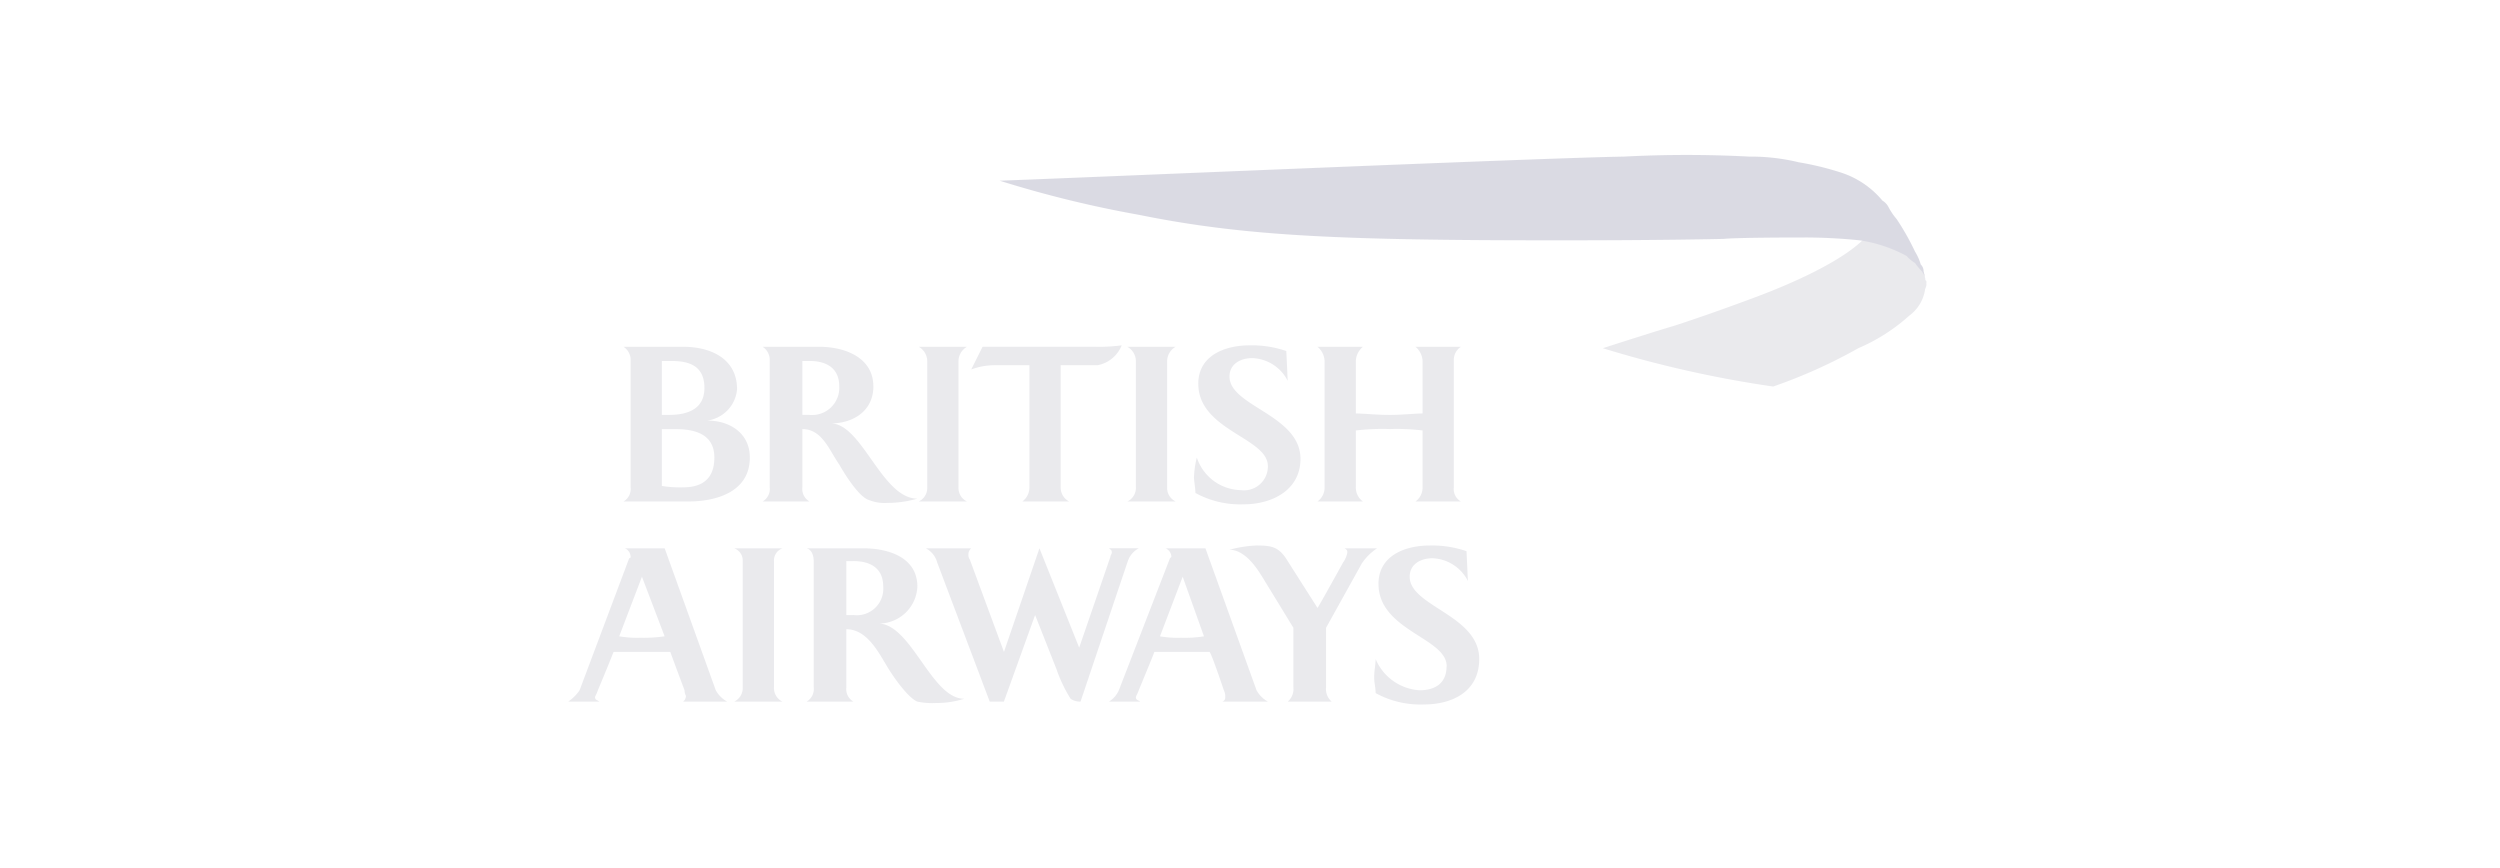 <svg xmlns="http://www.w3.org/2000/svg" width="242" height="84" viewBox="0 0 242 84">
  <g id="_6" data-name="6" transform="translate(2041 3056)">
    <rect id="Rectangle_44" data-name="Rectangle 44" width="242" height="84" transform="translate(-2041 -3056)" fill="none"/>
    <g id="Group_7472" data-name="Group 7472" transform="translate(1160.961 -313.829)" opacity="0.5">
      <path id="Path_8657" data-name="Path 8657" d="M20.652,96.649a1.4,1.4,0,0,0,.687-1.374V83.048a1.522,1.522,0,0,0-.687-1.374h5.771c2.61,0,5.22,1.1,5.22,4.121a3.352,3.352,0,0,1-2.885,3.022c2.2,0,4.121,1.237,4.121,3.572,0,3.435-3.435,4.259-5.908,4.259h-6.32Zm4.671-13.6h-.961v5.22h.686c1.786,0,3.435-.549,3.435-2.611s-1.374-2.609-3.16-2.609Zm.412,6.594H24.362v5.5a10.424,10.424,0,0,0,2.061.137c1.511,0,3.022-.549,3.022-2.885,0-2.2-1.786-2.748-3.71-2.748ZM38.65,83.048h-.687v5.22h.687a2.633,2.633,0,0,0,2.885-2.748C41.536,83.735,40.3,83.048,38.65,83.048Zm7.556,13.739a4.041,4.041,0,0,1-1.785-.275c-.962-.275-2.336-2.473-2.885-3.435-.962-1.374-1.648-3.435-3.572-3.435v5.632a1.4,1.4,0,0,0,.687,1.374H34.117a1.4,1.4,0,0,0,.687-1.374V83.048a1.522,1.522,0,0,0-.687-1.374h5.5c2.335,0,5.22.962,5.22,3.847,0,2.336-1.924,3.572-4.122,3.572,3.023,0,4.945,7.281,8.381,7.281a10.412,10.412,0,0,1-2.885.414Zm3.022-.138a1.448,1.448,0,0,0,.824-1.374V83.048a1.615,1.615,0,0,0-.824-1.374H53.9a1.616,1.616,0,0,0-.824,1.374V95.275a1.448,1.448,0,0,0,.824,1.374H49.229Zm10.029,0a1.691,1.691,0,0,0,.687-1.374V83.46h-3.3a6.4,6.4,0,0,0-2.335.412l1.1-2.2H66.265a16.58,16.58,0,0,0,2.61-.138A3.135,3.135,0,0,1,66.54,83.46H62.968V95.275a1.511,1.511,0,0,0,.825,1.374H59.258Zm10.166,0a1.448,1.448,0,0,0,.825-1.374V83.048a1.614,1.614,0,0,0-.825-1.374H74.1a1.615,1.615,0,0,0-.825,1.374V95.275a1.448,1.448,0,0,0,.825,1.374H69.424Zm13.6-3.435c0-2.747-6.733-3.434-6.733-7.968,0-2.748,2.611-3.71,4.947-3.71a10.239,10.239,0,0,1,3.572.55l.137,2.885a4.008,4.008,0,0,0-3.435-2.2c-1.1,0-2.2.549-2.2,1.786,0,2.885,6.87,3.71,6.87,7.968,0,3.023-2.748,4.4-5.5,4.4a9.044,9.044,0,0,1-4.671-1.1c0-.55-.138-1.1-.138-1.512a9.316,9.316,0,0,1,.275-1.923,4.584,4.584,0,0,0,4.259,3.16A2.311,2.311,0,0,0,83.026,93.214Zm14.286,3.435A1.644,1.644,0,0,0,98,95.275v-5.5a21.384,21.384,0,0,0-3.16-.137,22.41,22.41,0,0,0-3.3.137v5.5a1.644,1.644,0,0,0,.687,1.374h-4.4a1.644,1.644,0,0,0,.687-1.374V83.048a1.883,1.883,0,0,0-.687-1.374h4.4a1.885,1.885,0,0,0-.687,1.374v5.083c.824,0,1.924.138,3.3.138,1.237,0,2.336-.138,3.16-.138V83.048a1.883,1.883,0,0,0-.687-1.374h4.4a1.518,1.518,0,0,0-.687,1.374V95.275a1.372,1.372,0,0,0,.687,1.374h-4.4Zm-70.89,19.372a.718.718,0,0,0,.275-.55,1.424,1.424,0,0,1-.138-.55s-1.237-3.3-1.373-3.709h-5.5c-.138.412-1.511,3.709-1.511,3.709-.138.413-.275.55-.275.689,0,.274.275.274.412.412H15.3a4.187,4.187,0,0,0,1.1-1.1L21.2,102.145a.134.134,0,0,0,.138-.137.929.929,0,0,0-.55-.826h3.847l4.945,13.738a2.815,2.815,0,0,0,1.1,1.1H26.423Zm-3.984-12.09-2.2,5.771a10.432,10.432,0,0,0,2.061.137,14.171,14.171,0,0,0,2.335-.137Zm8.93,12.09a1.449,1.449,0,0,0,.825-1.374V102.42a1.248,1.248,0,0,0-.825-1.237H36.04a1.248,1.248,0,0,0-.825,1.237v12.227a1.449,1.449,0,0,0,.825,1.374H31.368Zm11.541-13.6h-.687v5.221h.687a2.565,2.565,0,0,0,2.885-2.748C45.794,103.106,44.557,102.42,42.909,102.42Zm7.968,13.738a7.281,7.281,0,0,1-1.786-.137c-.961-.412-2.473-2.611-3.022-3.573-.825-1.373-1.924-3.433-3.847-3.433v5.632a1.4,1.4,0,0,0,.687,1.374H38.376a1.4,1.4,0,0,0,.687-1.374V102.42c0-.412-.138-1.1-.687-1.237h5.5c2.335,0,5.221.826,5.221,3.71a3.736,3.736,0,0,1-3.71,3.572c3.16.139,5.083,7.281,8.243,7.281a8.868,8.868,0,0,1-2.749.412Zm18.547-13.6L64.89,116.021a1.6,1.6,0,0,1-.962-.275,14.073,14.073,0,0,1-1.373-2.885l-2.061-5.221-3.022,8.381H56.1l-5.084-13.465a2.189,2.189,0,0,0-1.1-1.374h4.4a.716.716,0,0,0-.275.55.825.825,0,0,0,.137.549l3.3,8.931,3.435-10.03,3.847,9.617,3.022-8.793c0-.139.138-.275.138-.413,0-.274-.138-.274-.275-.412h2.885a2.192,2.192,0,0,0-1.1,1.374Zm5.358,1.374-2.2,5.771a10.425,10.425,0,0,0,2.061.137,11.857,11.857,0,0,0,2.2-.137Zm3.847,12.09c.275-.139.275-.275.275-.55a1.368,1.368,0,0,0-.138-.55s-1.1-3.3-1.374-3.709H72.035c-.137.412-1.511,3.709-1.511,3.709-.138.413-.275.55-.275.689,0,.274.275.274.412.412H67.638a2.441,2.441,0,0,0,.962-1.1l4.946-12.776.138-.137a.93.93,0,0,0-.549-.826h3.847l4.945,13.738a2.811,2.811,0,0,0,1.1,1.1h-4.4Zm13.465-13.328-3.435,6.183v5.771a1.593,1.593,0,0,0,.55,1.374h-4.26a1.6,1.6,0,0,0,.55-1.374v-5.771l-3.023-4.945c-.275-.412-1.51-2.61-3.16-2.61a11.463,11.463,0,0,1,2.61-.413c1.512,0,2.2.139,3.023,1.512l2.885,4.534c.275-.413,2.473-4.4,2.473-4.4a2.383,2.383,0,0,0,.413-.962c0-.137,0-.274-.275-.412H93.6a5.283,5.283,0,0,0-1.51,1.51Zm8.242,9.893c0-2.748-6.6-3.435-6.6-7.968,0-2.748,2.611-3.71,4.945-3.71a10.268,10.268,0,0,1,3.573.55l.137,2.885a4.011,4.011,0,0,0-3.435-2.2c-1.1,0-2.2.549-2.2,1.786,0,2.885,6.731,3.71,6.731,7.968,0,3.16-2.61,4.4-5.358,4.4a9.024,9.024,0,0,1-4.671-1.1c0-.549-.139-.96-.139-1.51,0-.687.139-1.237.139-1.786a4.958,4.958,0,0,0,4.259,3.022c1.511,0,2.61-.686,2.61-2.335ZM140.59,71.37c-2.61,2.473-8.105,4.671-10.715,5.633-3.71,1.374-5.359,1.924-7.42,2.61-2.335.687-7.007,2.2-7.007,2.2a108.815,108.815,0,0,0,16.488,3.71,50.072,50.072,0,0,0,8.242-3.71,17.885,17.885,0,0,0,4.945-3.16,3.837,3.837,0,0,0,1.512-2.473c0-.137.137-.275.137-.55v-.275a.425.425,0,0,1-.137-.275,1.359,1.359,0,0,0-.139-.549,2.3,2.3,0,0,0-.824-1.237,8.143,8.143,0,0,0-3.023-1.649,16.26,16.26,0,0,0-1.923-.55Z" transform="translate(-3162.256 -2790.277)" fill="#d5d5dc" fill-rule="evenodd"/>
      <path id="Path_8658" data-name="Path 8658" d="M158.678,73.215a.681.681,0,0,0-.137-.412c0-.275-.139-.412-.275-.687a5.291,5.291,0,0,1-.687-.824,3.622,3.622,0,0,1-.824-.687,13.575,13.575,0,0,0-4.535-1.511,52.077,52.077,0,0,0-5.358-.275c-.824,0-6.456,0-7.83.137-6.32.138-14.152.138-16.212.138-21.02,0-30.224-.412-40.391-2.473a108.48,108.48,0,0,1-13.464-3.3c7.694-.275,52.344-2.2,60.449-2.335a115.962,115.962,0,0,1,12.09,0,19.871,19.871,0,0,1,4.809.55,28.356,28.356,0,0,1,3.983.962,8.682,8.682,0,0,1,4.122,2.748,1.637,1.637,0,0,1,.549.549,6.114,6.114,0,0,0,.826,1.237,24.189,24.189,0,0,1,1.786,3.16,4.911,4.911,0,0,1,.55,1.237.889.889,0,0,1,.274.686c.139.412.139.825.275.962v.137Z" transform="translate(-3174.161 -2788)" fill="#b6b6c8" fill-rule="evenodd"/>
    </g>
  </g>
</svg>
